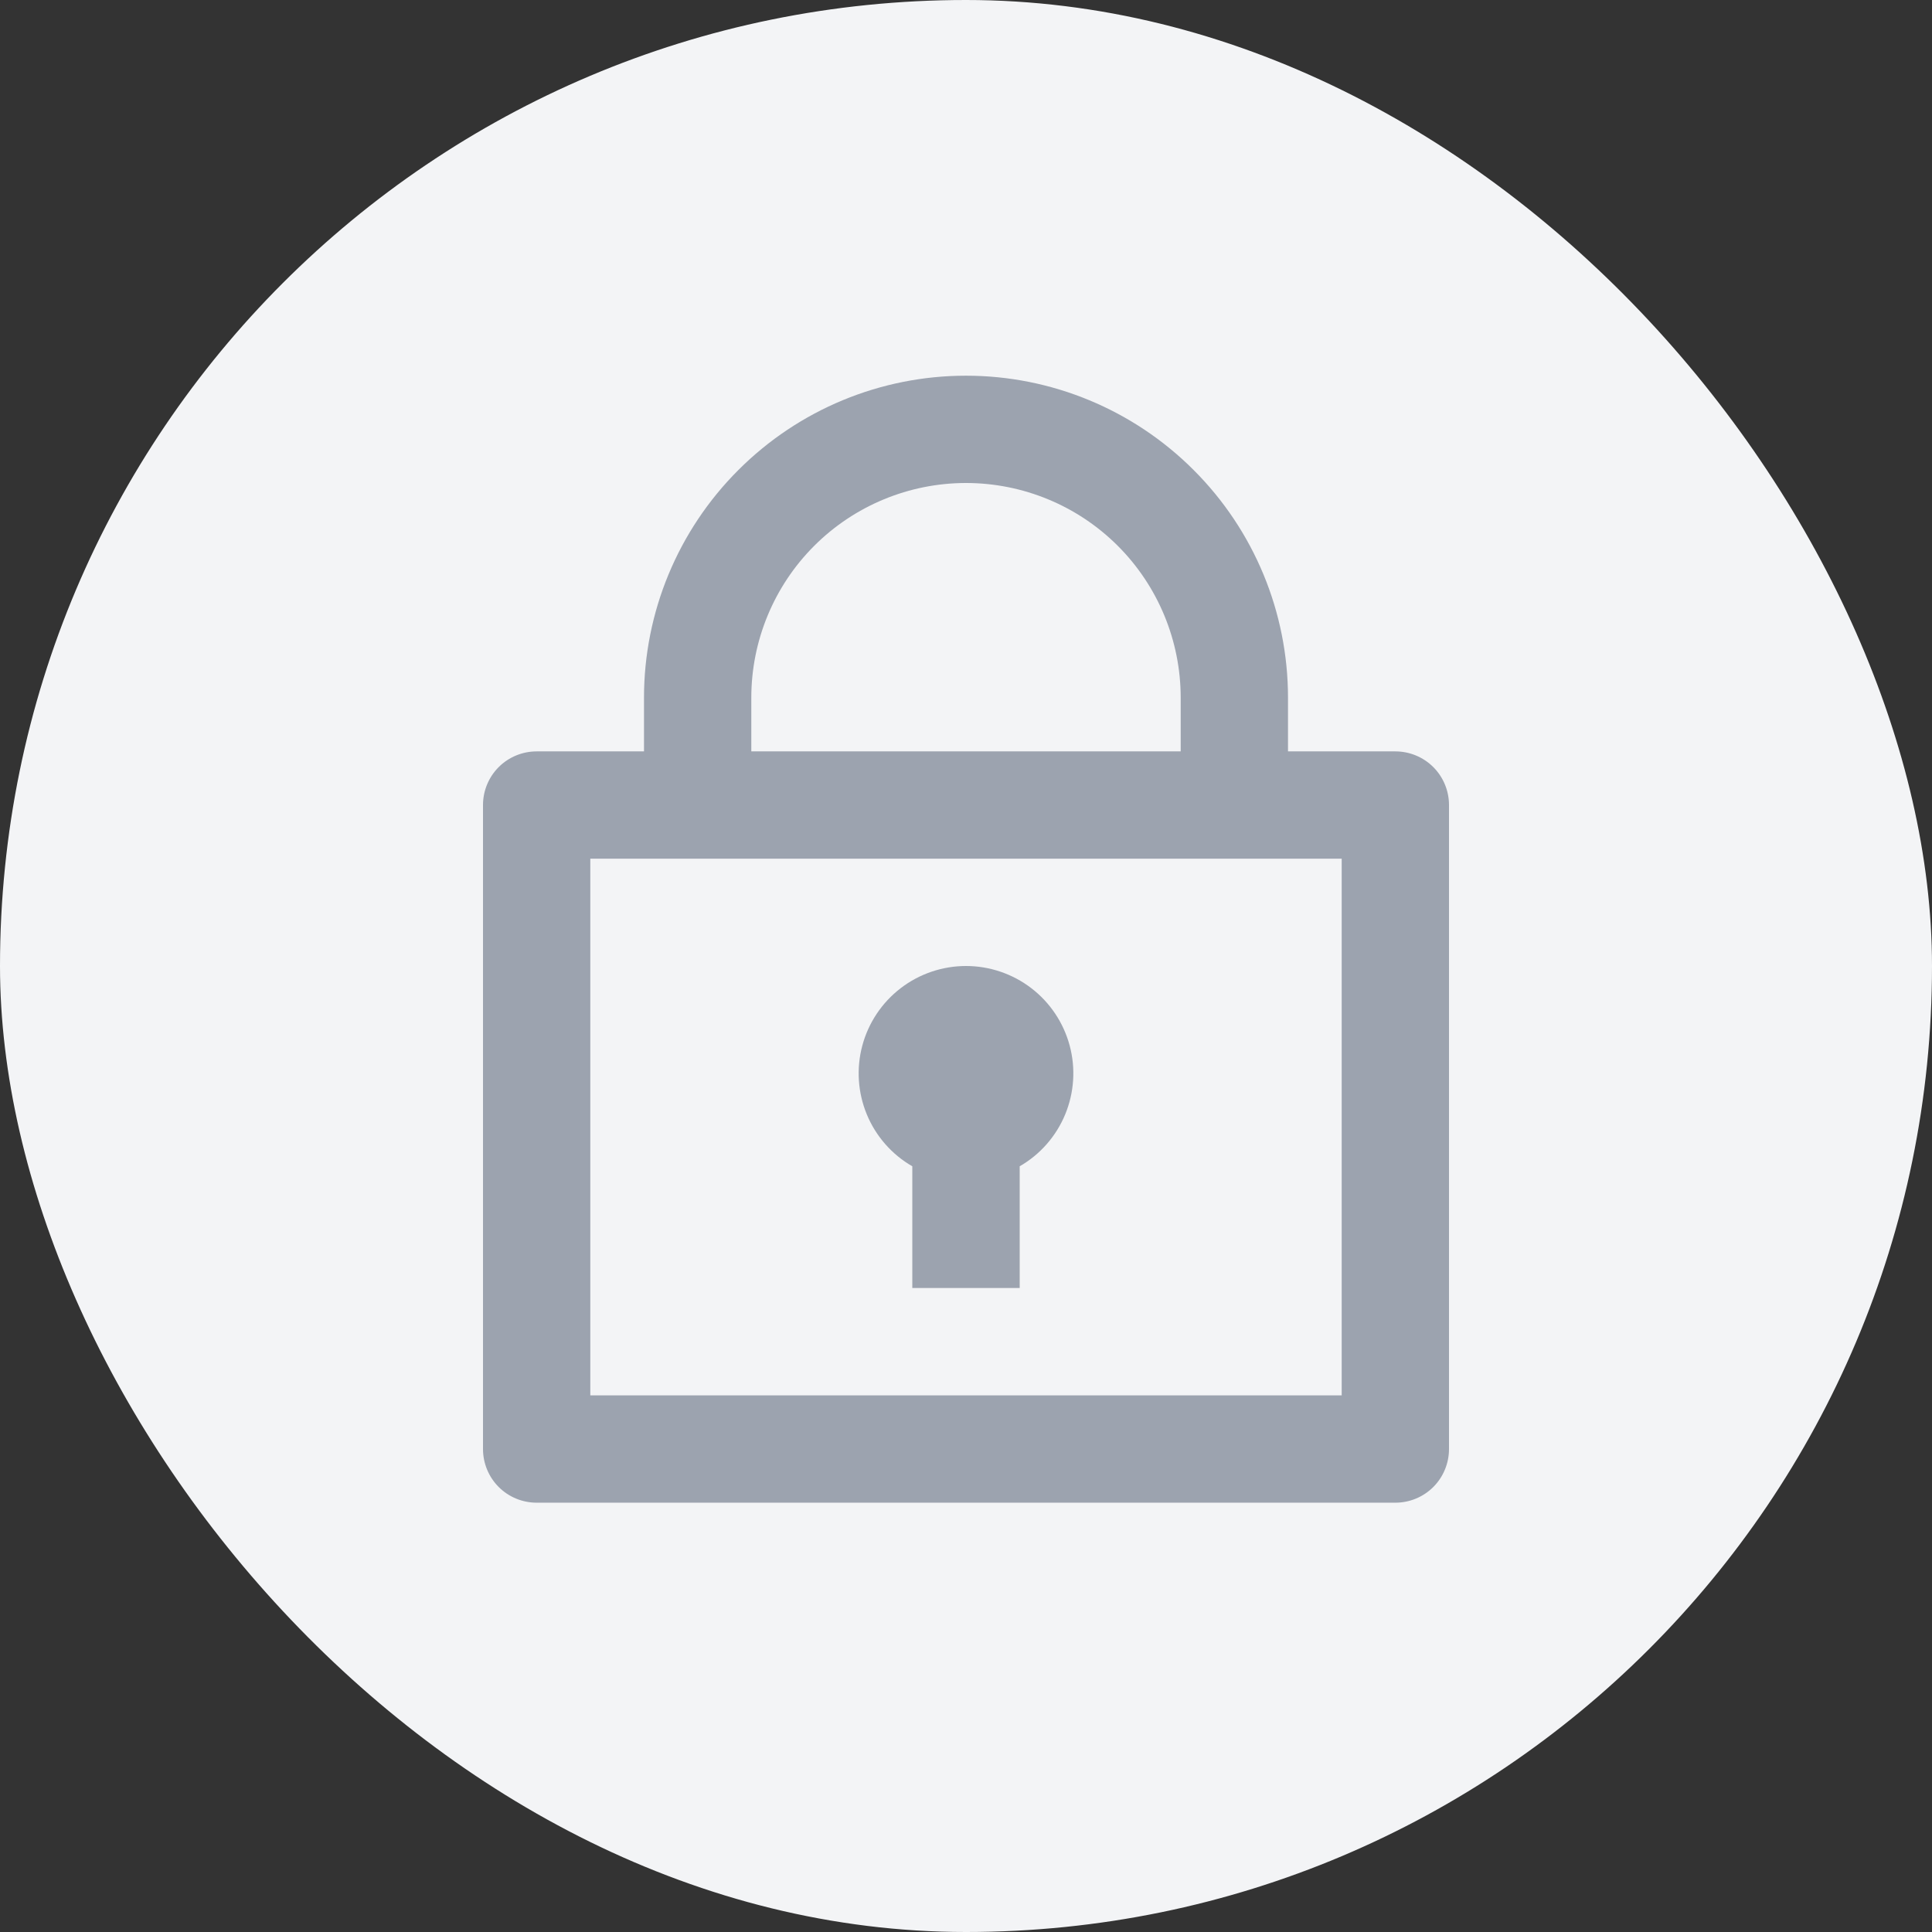 <svg width="24" height="24" viewBox="0 0 24 24" fill="none" xmlns="http://www.w3.org/2000/svg">
<rect x="0" y="0" width="24" height="24" fill="#333333" stroke="none"/>
<rect width="24" height="24" rx="12" fill="#F3F4F6"/>
<g clip-path="url(#clip0_3018_11513)">
<path d="M8 9.334V8.667C8 7.606 8.421 6.589 9.172 5.839C9.922 5.088 10.939 4.667 12 4.667C13.061 4.667 14.078 5.088 14.828 5.839C15.579 6.589 16 7.606 16 8.667V9.334H17.333C17.51 9.334 17.68 9.404 17.805 9.529C17.93 9.654 18 9.824 18 10V18C18 18.177 17.93 18.347 17.805 18.472C17.68 18.597 17.51 18.667 17.333 18.667H6.667C6.49 18.667 6.32 18.597 6.195 18.472C6.07 18.347 6 18.177 6 18V10C6 9.824 6.07 9.654 6.195 9.529C6.32 9.404 6.49 9.334 6.667 9.334H8ZM16.667 10.667H7.333V17.334H16.667V10.667ZM11.333 14.488C11.079 14.342 10.88 14.115 10.768 13.844C10.656 13.573 10.636 13.272 10.712 12.989C10.788 12.705 10.956 12.454 11.188 12.276C11.421 12.097 11.707 12 12 12C12.293 12 12.579 12.097 12.812 12.276C13.044 12.454 13.212 12.705 13.288 12.989C13.364 13.272 13.344 13.573 13.232 13.844C13.12 14.115 12.921 14.342 12.667 14.488V16H11.333V14.488ZM9.333 9.334H14.667V8.667C14.667 7.96 14.386 7.281 13.886 6.781C13.386 6.281 12.707 6 12 6C11.293 6 10.614 6.281 10.114 6.781C9.614 7.281 9.333 7.96 9.333 8.667V9.334Z" fill="#9CA3AF"/>
</g>
<defs>
<clipPath id="clip0_3018_11513">
<rect width="16" height="16" fill="white" transform="translate(4 4)"/>
</clipPath>
</defs>
</svg>
